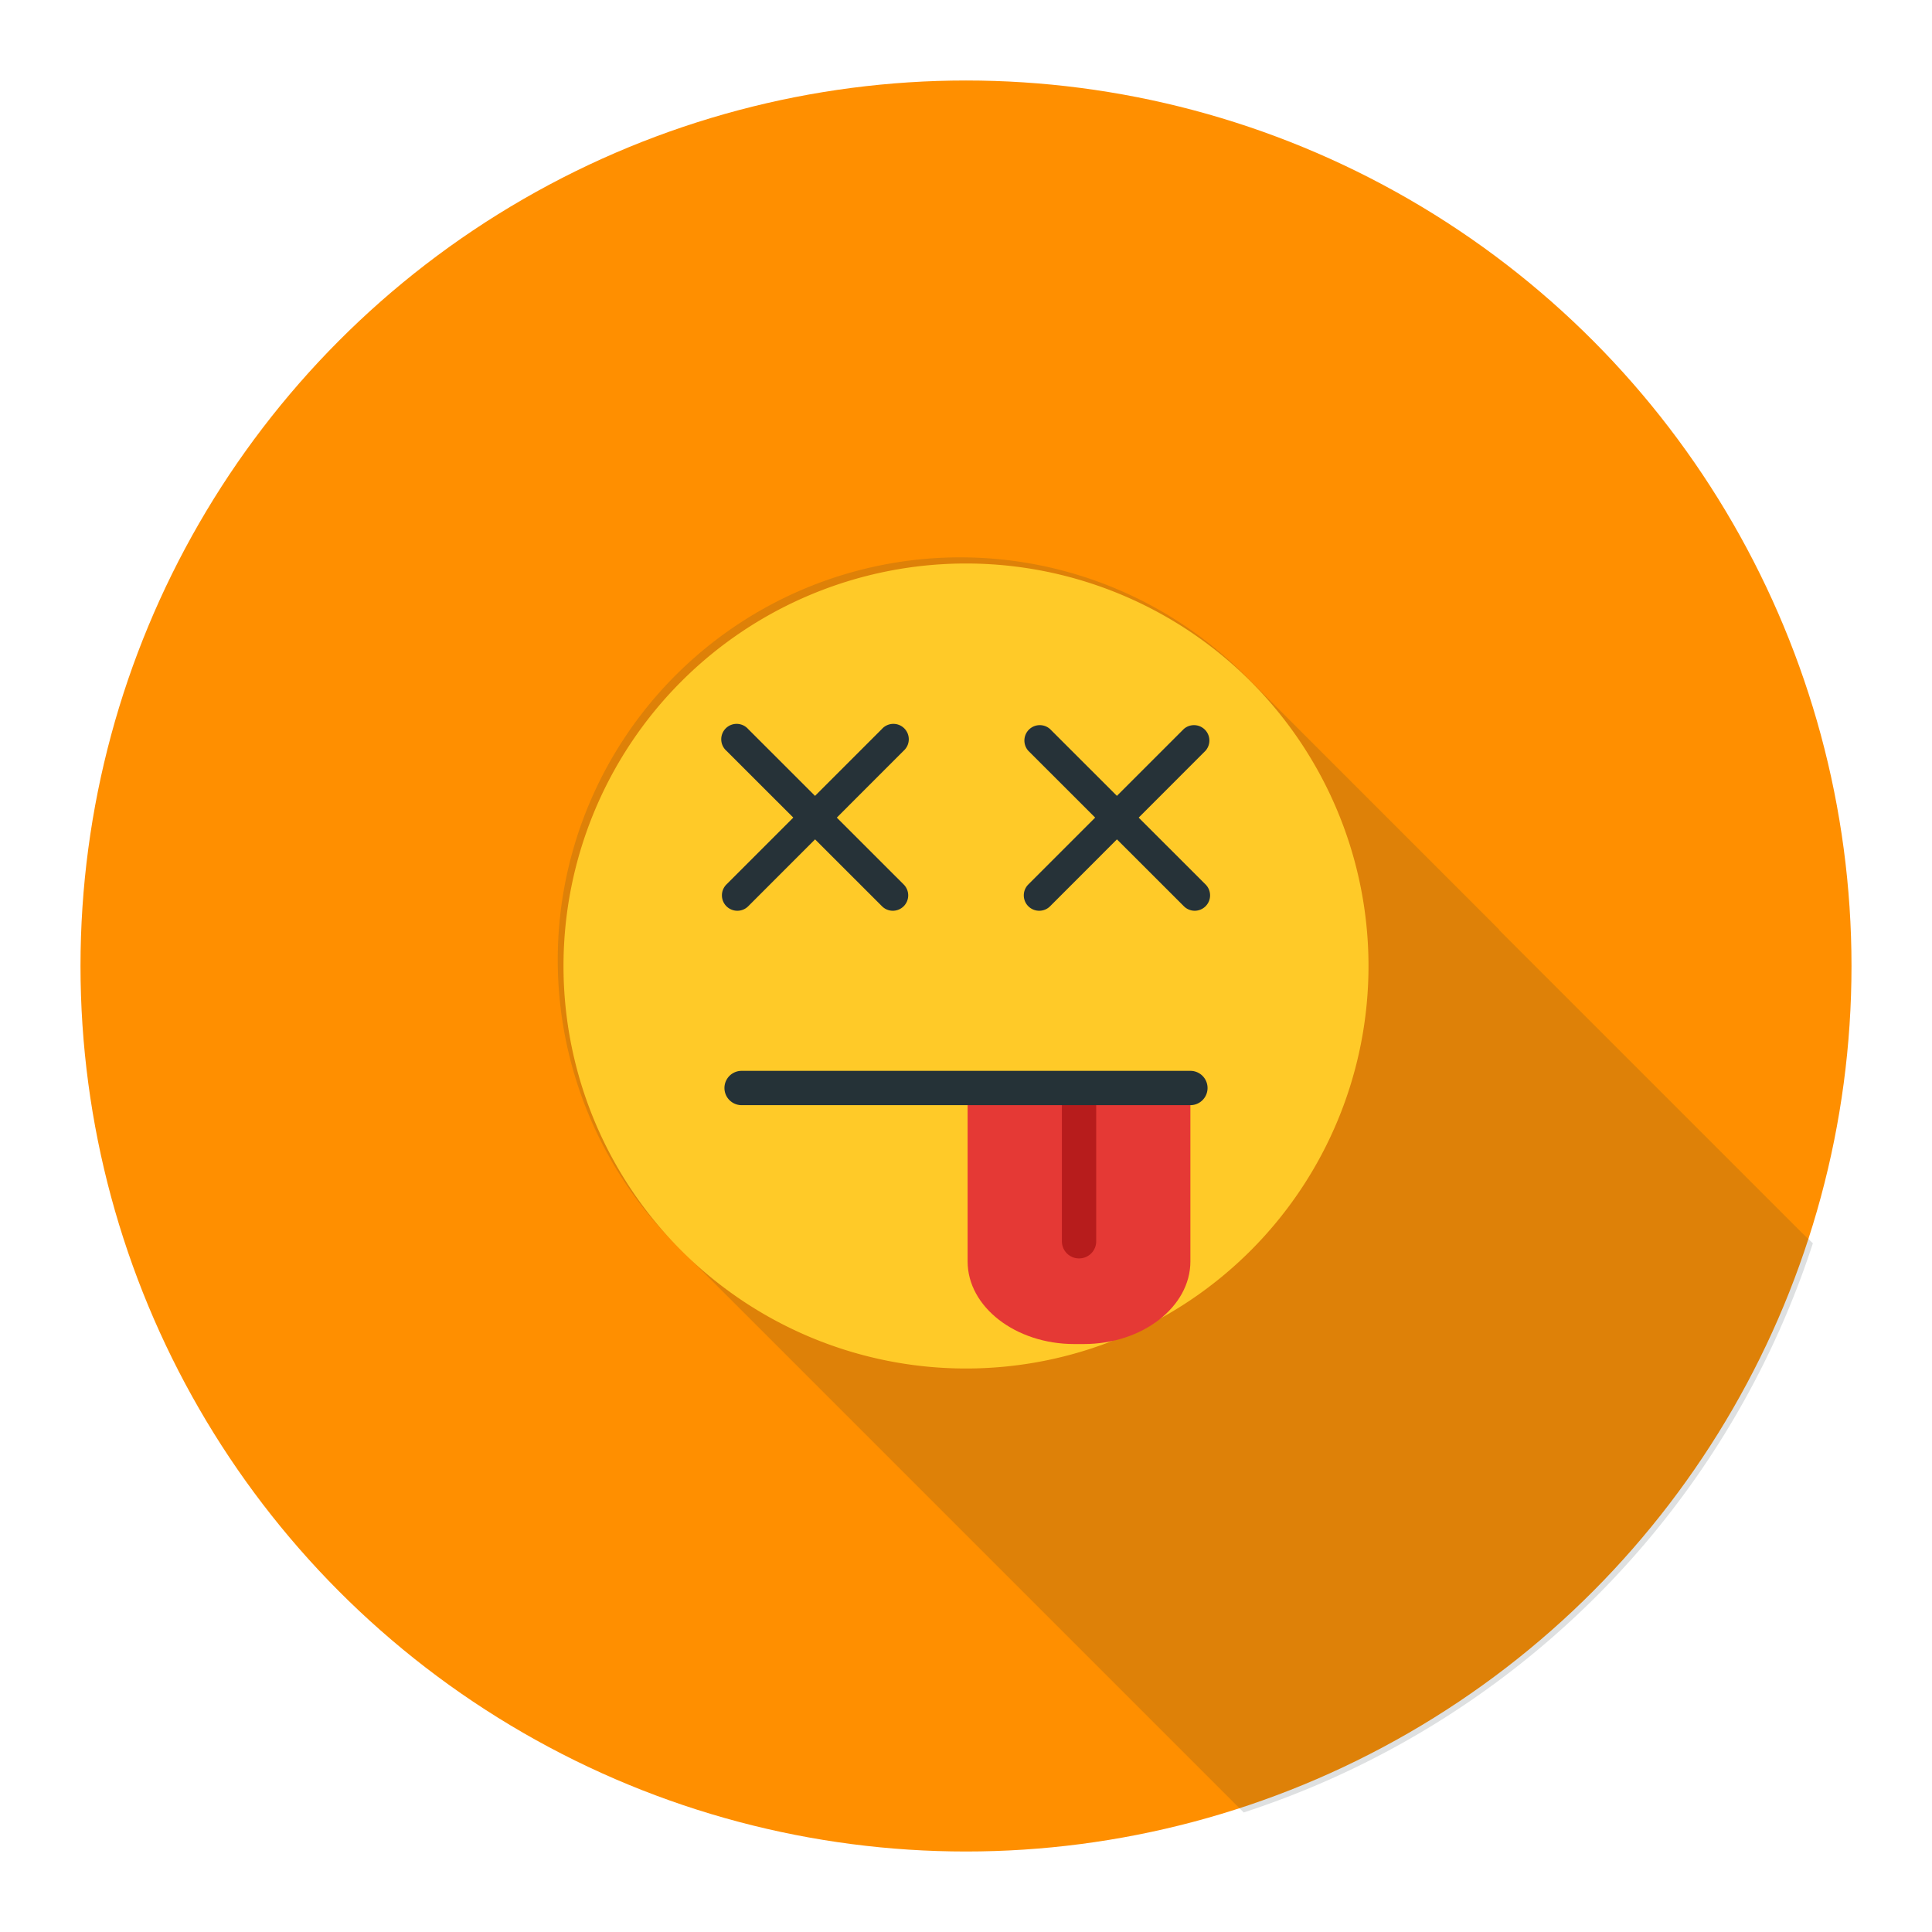 <svg xmlns="http://www.w3.org/2000/svg" viewBox="0 0 192 192"><defs><style>.cls-1{fill:#ff8f00;}.cls-2,.cls-4{fill:#263238;}.cls-2{opacity:0.15;}.cls-3{fill:#ffca28;}.cls-5{fill:#e53935;}.cls-6{fill:#b71c1c;}.cls-7{fill:#253237;}</style></defs><title>dead</title><g id="dead"><g id="dead-2" data-name="dead"><circle id="label" class="cls-1" cx="96" cy="96" r="88"/><g id="shadow"><path class="cls-2" d="M179.19,122.63l-.34-.34-.34-.34-.34-.34-.34-.34-.34-.34-.34-.34-.34-.34-.34-.34-.34-.34-.34-.34-.34-.34-.34-.34-.34-.34-.34-.34-.34-.34-.34-.34-.34-.34-.34-.34-.34-.34-.34-.34-.34-.34-.34-.34-.34-.34-.34-.34-.34-.34-.34-.34-.34-.34-.34-.34-.34-.34-.34-.34-.34-.34-.34-.34-.34-.34-.34-.34-.34-.34-.34-.34-.34-.34-.34-.34-.34-.34-.34-.34-.34-.34-.34-.34-.34-.34-.34-.34-.34-.34-.34-.34-.34-.34-.34-.34-.34-.34-.34-.34-.34-.34-.34-.34-.34-.34-.34-.34-.34-.34-.34-.34-.34-.34-.34-.34-.34-.34-.34-.34-.34-.34-.34-.34-.34-.34-.34-.34-.34-.34-.34-.34-.34-.34-.34-.34-.34-.34-.34-.34-.34-.34-.34-.34-.34-.34-.34-.34-.34-.34-.34-.34-.34-.34-.34-.34-.34-.34-.34-.34-.34-.34-.34-.34-.34-.34-.34-.34-.34-.34-.34-.34-.34-.34-.34-.34-.34-.34L149,92.4l-.34-.34-.34-.34L148,91.4l-.34-.34-.34-.34-.34-.34-.34-.34-.34-.34-.34-.34L145.6,89l-.34-.34-.34-.34L144.6,88l-.34-.34-.34-.34-.34-.34-.34-.34-.34-.34-.34-.34-.34-.34-.34-.34-.34-.34-.34-.34-.34-.34-.34-.34-.34-.34-.34-.34-.34-.34-.34-.34-.34-.34-.34-.34-.34-.34-.34-.34-.34-.34-.34-.34-.34-.34-.34-.34-.34-.34-.34-.34-.34-.34-.34-.34-.34-.34-.34-.34-.34-.34-.34-.34-.34-.34-.34-.34-.34-.34-.34-.34-.34-.34-.34-.34-.34-.34-.34-.34-.34-.34-.34-.34-.34-.34-.34-.34-.34-.34-.34-.34-.34-.34-.34-.34-.34-.34-.34-.34-.34-.34-.34-.34-.34-.34-.34-.34-.34-.34-.34-.34-.34-.34-.34-.34-.34-.34-.34-.34a40,40,0,1,0-56.56,56.56l.34.34.34.34.34.34.34.34.34.34.34.34.34.34.34.34.34.34.34.34.34.34.34.34.34.34.34.34.34.34.34.34.34.34.34.34.34.34.34.34.34.34.34.34.34.34.34.34.34.34.34.34.34.34.34.34.34.34.34.34.34.34.34.34.34.34.34.34.34.34.34.34.34.34.34.34.34.34.34.34.34.34.34.34.34.34.34.34.34.34.34.34.34.34.34.34.34.34.34.34.34.34.34.34.34.34.34.34.34.34.34.34.34.34.34.34.34.34.34.34.34.34.34.34.34.34.34.34.34.34.34.34.34.34.34.34.34.34.34.34.34.34.34.34.34.34.34.34.34.34.34.34.34.34.34.34.34.34.34.34.34.34.34.34.34.34.34.34.34.34.34.34.34.34.34.34.34.34.34.34.34.34.34.34.34.34.34.34.34.34.34.34.34.34.34.34.34.34.34.34.34.34.34.34.34.34.34.34.34.34.34.34.34.34.34.34.34.34.34.34.34.34.34.34.34.34.34.34.34.34.34.34.34.34.34.34.34.34.34.34.34.34.34.34.34.34.34.34.34.34.34.34.34.34.34.34.34.34.34.34.34.34.34.34.34.34.34.34.34.34.34.34.34.34.34.34.34.34.34.34.34.34.34.34.34.34.34.34.34.34.34.34.34.34.34.34.34.34.34.34.34.34.34.34.34.34.34.34.34.34.34.34.34.34.34.34.34.34.34.34.34.34.34.34.34.34.34.34.2.2a88.21,88.21,0,0,0,56.56-56.56l-.2-.2Z"/></g><g id="dead-3" data-name="dead"><path class="cls-3" d="M136,96A40,40,0,1,1,96,56a40,40,0,0,1,40,40"/><path class="cls-4" d="M73.27,90.51a1.53,1.53,0,0,1-1.08-2.61L87.64,72.45a1.53,1.53,0,1,1,2.16,2.16L74.36,90.06a1.52,1.52,0,0,1-1.08.45Z"/><path class="cls-4" d="M88.73,90.51a1.52,1.52,0,0,1-1.08-.45L72.19,74.61a1.53,1.53,0,1,1,2.16-2.16L89.81,87.9a1.53,1.53,0,0,1-1.08,2.61Z"/><path class="cls-4" d="M103.27,90.51a1.53,1.53,0,0,1-1.08-2.61l15.45-15.45a1.53,1.53,0,0,1,2.16,2.16L104.36,90.06a1.52,1.52,0,0,1-1.08.45Z"/><path class="cls-4" d="M118.73,90.51a1.53,1.53,0,0,1-1.08-.45L102.19,74.61a1.53,1.53,0,0,1,2.16-2.16L119.81,87.9a1.53,1.53,0,0,1-1.08,2.61Z"/><path class="cls-5" d="M96.16,106.93v18.43c0,4.52,4.77,8.21,10.6,8.21h.94c5.83,0,10.6-3.7,10.6-8.21V106.93Z"/><path class="cls-6" d="M107.23,125.06a1.7,1.7,0,0,1-1.7-1.7V108.89a1.7,1.7,0,1,1,3.41,0v14.47a1.7,1.7,0,0,1-1.7,1.7Z"/><path class="cls-7" d="M118.3,109.83H73.7a1.7,1.7,0,0,1,0-3.41H118.3a1.7,1.7,0,0,1,0,3.41Z"/></g></g></g></svg>